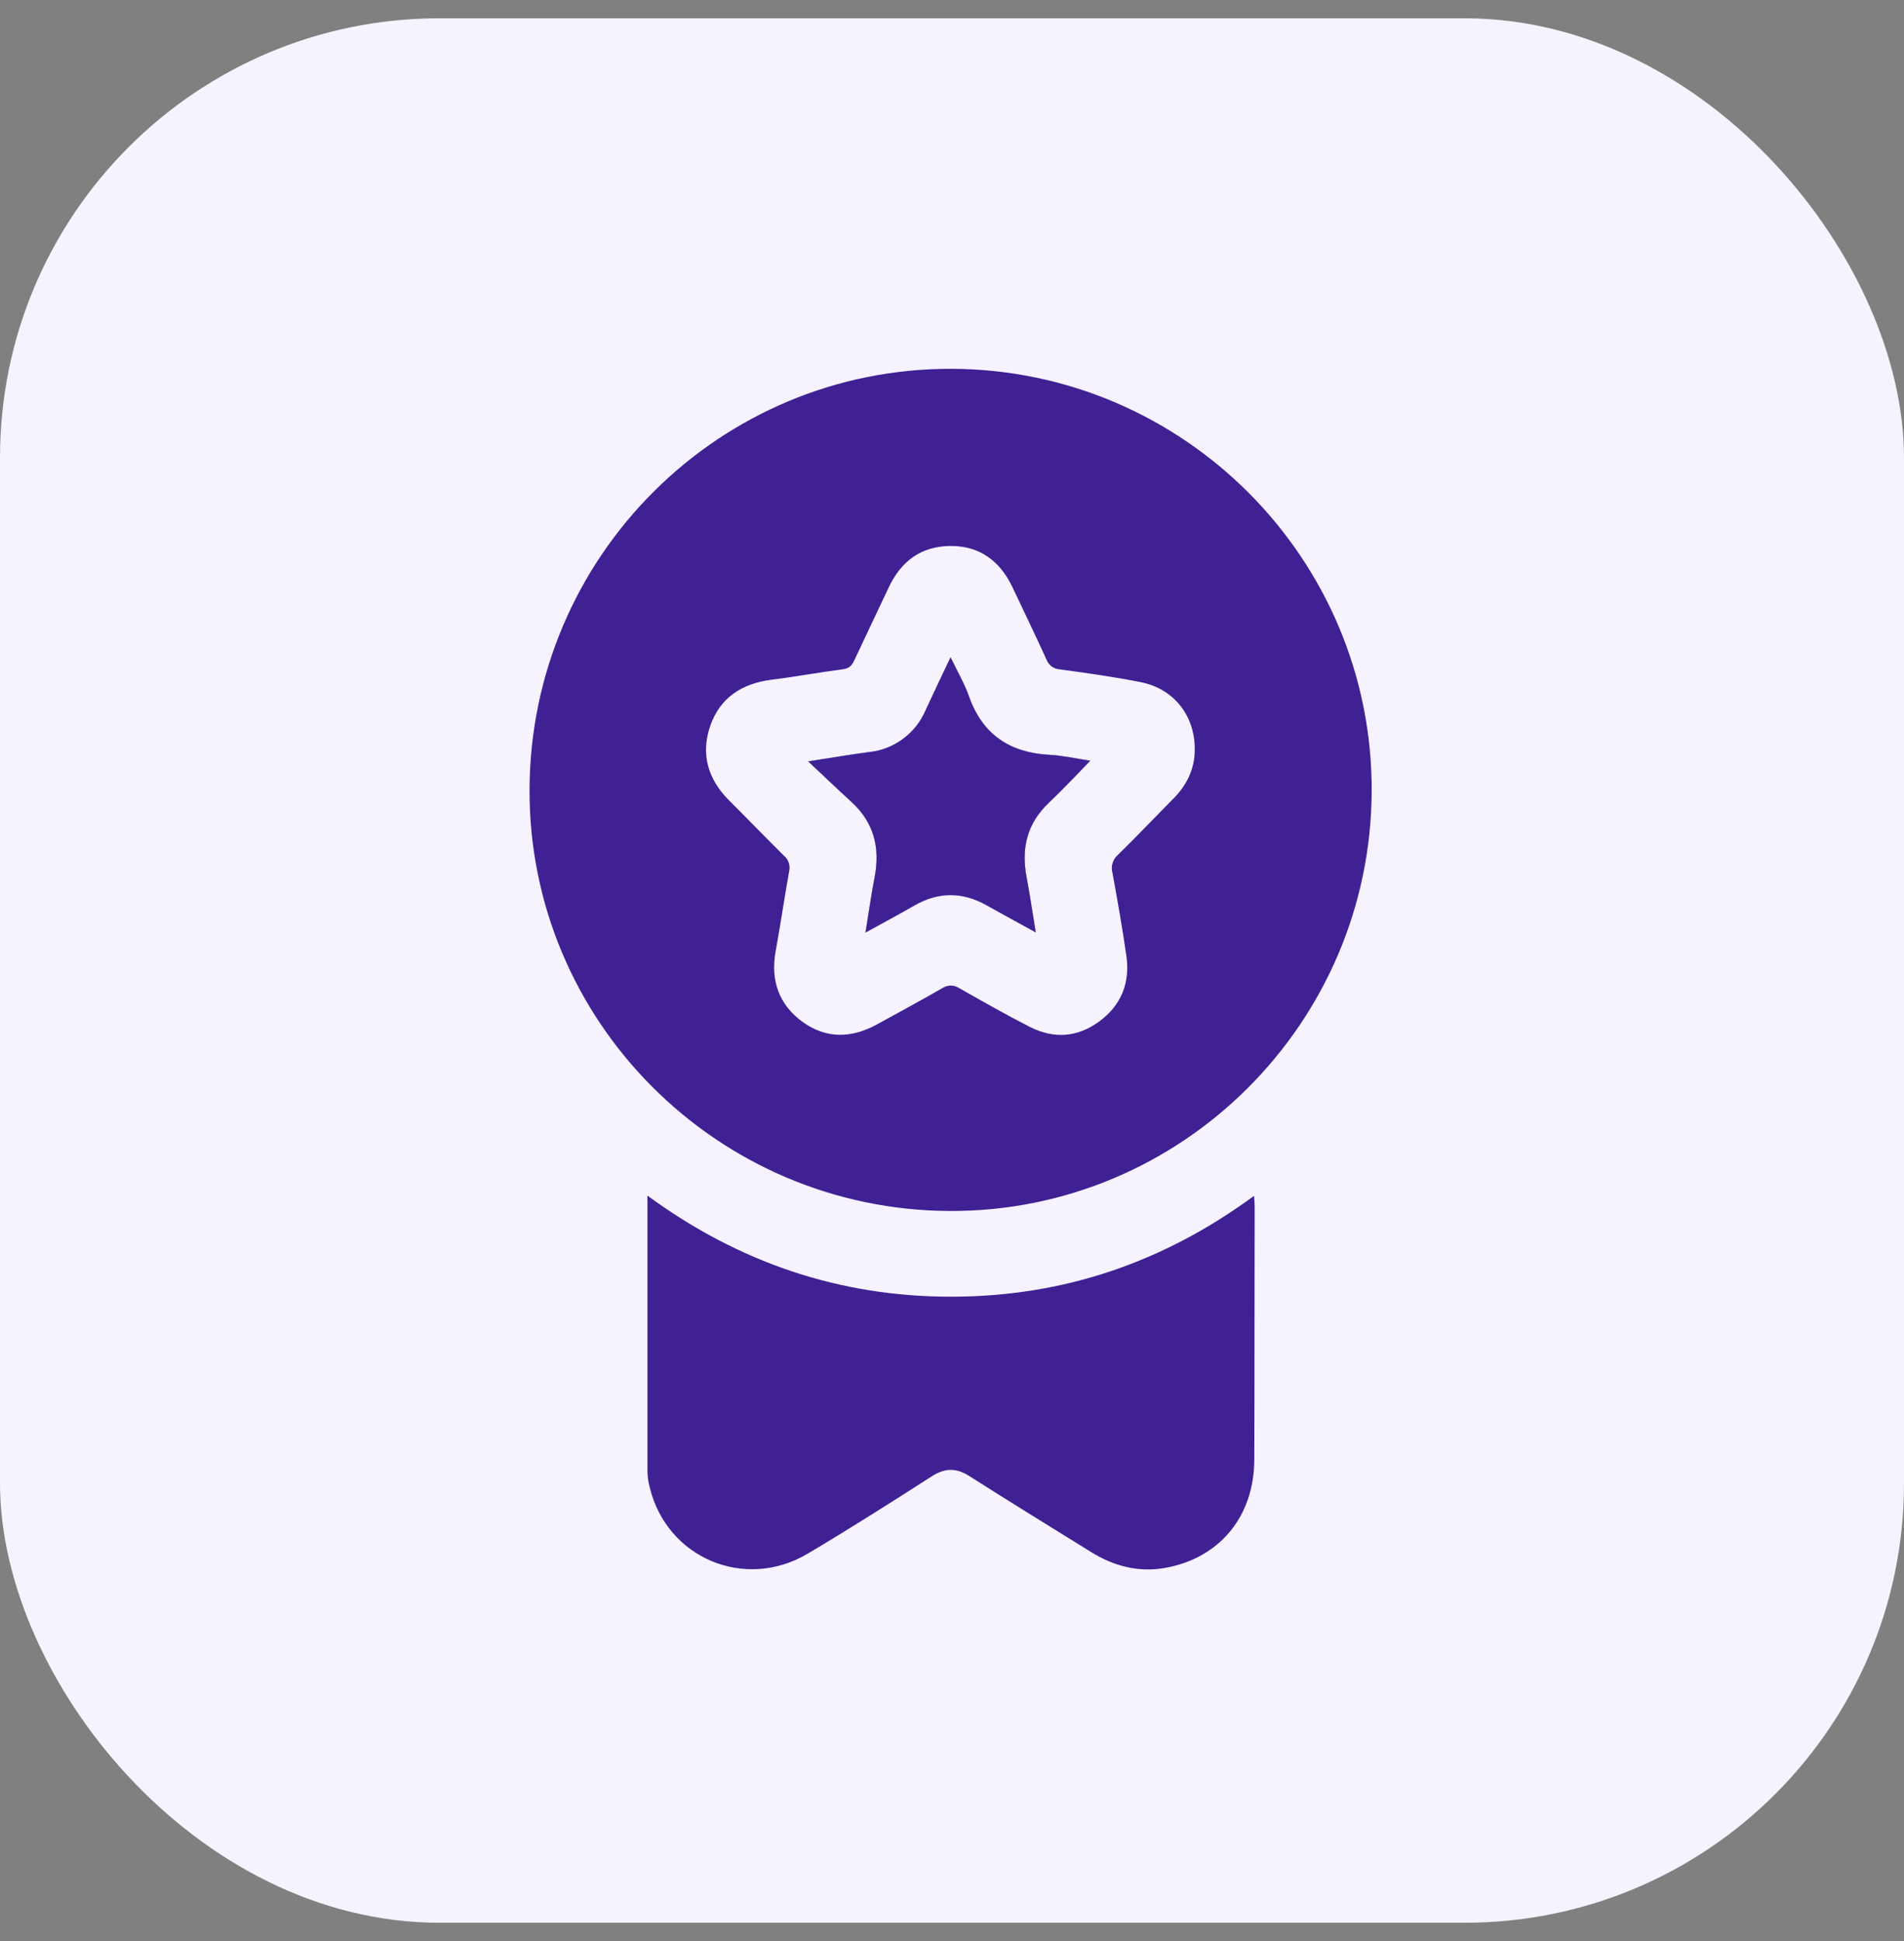 <svg width="52" height="53" viewBox="0 0 52 53" fill="none" xmlns="http://www.w3.org/2000/svg">
<rect x="0" y="0" width="52" height="53" fill="#808080" stroke="none"/>
<rect y="0.5" width="52" height="52" rx="12" fill="#F6F3FF"/>
<path d="M34.258 32.95C34.258 35.254 34.265 37.557 34.258 39.86C34.252 41.412 33.305 42.552 31.814 42.814C31.087 42.941 30.414 42.761 29.792 42.374C28.688 41.69 27.576 41.005 26.48 40.308C26.113 40.072 25.806 40.081 25.441 40.317C24.326 41.034 23.206 41.743 22.067 42.421C20.341 43.447 18.21 42.543 17.745 40.608C17.707 40.467 17.687 40.322 17.684 40.176C17.684 37.692 17.684 35.206 17.684 32.647C20.189 34.481 22.943 35.411 25.995 35.407C29.048 35.402 31.773 34.472 34.252 32.653C34.25 32.787 34.258 32.868 34.258 32.95Z" fill="#FEFEFE"/>
<path d="M28.671 20.611C29.021 20.629 29.367 20.709 29.777 20.771C29.386 21.174 29.031 21.553 28.653 21.912C28.053 22.475 27.887 23.155 28.036 23.943C28.128 24.432 28.199 24.921 28.288 25.459C27.807 25.195 27.371 24.957 26.938 24.715C26.276 24.345 25.621 24.349 24.963 24.73C24.543 24.973 24.115 25.199 23.637 25.463C23.725 24.926 23.792 24.438 23.886 23.956C24.041 23.153 23.871 22.46 23.253 21.896C22.879 21.554 22.512 21.202 22.071 20.789C22.711 20.691 23.21 20.604 23.713 20.538C24.055 20.506 24.381 20.382 24.657 20.178C24.933 19.975 25.15 19.701 25.282 19.385C25.494 18.926 25.712 18.47 25.961 17.946C26.152 18.344 26.342 18.667 26.464 19.014C26.835 20.063 27.588 20.554 28.671 20.611Z" fill="#FEFEFE"/>
<path d="M25.994 10.07C19.653 10.049 14.491 15.187 14.462 21.547C14.434 27.876 19.59 33.045 25.949 33.066C32.269 33.086 37.435 27.945 37.462 21.61C37.49 15.275 32.343 10.095 25.994 10.07ZM32.04 21.811C31.535 22.324 31.038 22.845 30.525 23.348C30.457 23.407 30.408 23.485 30.383 23.571C30.357 23.658 30.357 23.75 30.383 23.837C30.521 24.59 30.654 25.345 30.763 26.104C30.867 26.84 30.618 27.456 30.015 27.895C29.412 28.334 28.769 28.367 28.12 28.036C27.471 27.705 26.837 27.343 26.201 26.983C26.132 26.936 26.05 26.911 25.967 26.911C25.883 26.911 25.802 26.936 25.732 26.983C25.145 27.321 24.543 27.646 23.947 27.973C23.257 28.349 22.565 28.371 21.919 27.902C21.273 27.433 21.039 26.77 21.184 25.973C21.317 25.244 21.424 24.506 21.555 23.778C21.571 23.702 21.566 23.623 21.54 23.549C21.514 23.476 21.468 23.411 21.407 23.362C20.905 22.866 20.416 22.355 19.914 21.857C19.334 21.279 19.132 20.59 19.398 19.819C19.664 19.047 20.27 18.66 21.078 18.559C21.73 18.478 22.376 18.358 23.029 18.273C23.205 18.25 23.273 18.158 23.338 18.017C23.646 17.356 23.963 16.7 24.272 16.04C24.608 15.324 25.158 14.913 25.955 14.908C26.752 14.903 27.307 15.314 27.647 16.026C27.959 16.685 28.276 17.341 28.578 18.004C28.607 18.082 28.657 18.15 28.724 18.199C28.791 18.247 28.871 18.276 28.954 18.279C29.69 18.377 30.421 18.482 31.153 18.626C32.058 18.805 32.631 19.539 32.629 20.45C32.636 20.99 32.414 21.434 32.04 21.814V21.811Z" fill="#FEFEFE"/>
<path d="M28.671 20.611C29.021 20.629 29.367 20.709 29.777 20.771C29.386 21.174 29.031 21.553 28.653 21.912C28.053 22.475 27.887 23.155 28.036 23.943C28.128 24.432 28.199 24.921 28.288 25.459C27.807 25.195 27.371 24.957 26.938 24.715C26.276 24.345 25.621 24.349 24.963 24.73C24.543 24.973 24.115 25.199 23.637 25.463C23.725 24.926 23.792 24.438 23.886 23.956C24.041 23.153 23.871 22.46 23.253 21.896C22.879 21.554 22.512 21.202 22.071 20.789C22.711 20.691 23.21 20.604 23.713 20.538C24.055 20.506 24.381 20.382 24.657 20.178C24.933 19.975 25.15 19.701 25.282 19.385C25.494 18.926 25.712 18.47 25.961 17.946C26.152 18.344 26.342 18.667 26.464 19.014C26.835 20.063 27.588 20.554 28.671 20.611Z" fill="#3F2194"/>
<path d="M25.994 10.07C19.653 10.049 14.491 15.187 14.462 21.547C14.434 27.876 19.59 33.045 25.949 33.066C32.269 33.086 37.435 27.945 37.462 21.61C37.49 15.275 32.343 10.095 25.994 10.07ZM32.04 21.811C31.535 22.324 31.038 22.845 30.525 23.348C30.457 23.407 30.408 23.485 30.383 23.571C30.357 23.658 30.357 23.75 30.383 23.837C30.521 24.59 30.654 25.345 30.763 26.104C30.867 26.84 30.618 27.456 30.015 27.895C29.412 28.334 28.769 28.367 28.12 28.036C27.471 27.705 26.837 27.343 26.201 26.983C26.132 26.936 26.05 26.911 25.967 26.911C25.883 26.911 25.802 26.936 25.732 26.983C25.145 27.321 24.543 27.646 23.947 27.973C23.257 28.349 22.565 28.371 21.919 27.902C21.273 27.433 21.039 26.77 21.184 25.973C21.317 25.244 21.424 24.506 21.555 23.778C21.571 23.702 21.566 23.623 21.54 23.549C21.514 23.476 21.468 23.411 21.407 23.362C20.905 22.866 20.416 22.355 19.914 21.857C19.334 21.279 19.132 20.59 19.398 19.819C19.664 19.047 20.27 18.66 21.078 18.559C21.73 18.478 22.376 18.358 23.029 18.273C23.205 18.25 23.273 18.158 23.338 18.017C23.646 17.356 23.963 16.7 24.272 16.04C24.608 15.324 25.158 14.913 25.955 14.908C26.752 14.903 27.307 15.314 27.647 16.026C27.959 16.685 28.276 17.341 28.578 18.004C28.607 18.082 28.657 18.15 28.724 18.199C28.791 18.247 28.871 18.276 28.954 18.279C29.69 18.377 30.421 18.482 31.153 18.626C32.058 18.805 32.631 19.539 32.629 20.45C32.636 20.99 32.414 21.434 32.04 21.814V21.811Z" fill="#3F2194"/>
<path d="M34.256 39.859C34.251 41.411 33.303 42.551 31.812 42.813C31.084 42.94 30.412 42.76 29.79 42.373C28.686 41.689 27.574 41.004 26.478 40.307C26.111 40.072 25.805 40.08 25.439 40.316C24.324 41.033 23.204 41.742 22.064 42.42C20.339 43.446 18.208 42.542 17.743 40.607C17.706 40.466 17.685 40.321 17.682 40.175C17.682 37.691 17.682 35.205 17.682 32.646C20.187 34.48 22.941 35.41 25.993 35.406C29.046 35.401 31.771 34.471 34.25 32.652C34.257 32.786 34.266 32.867 34.266 32.945C34.259 35.253 34.265 37.556 34.256 39.859Z" fill="#3F2194"/>
<path d="M29.777 20.771C29.386 21.174 29.031 21.553 28.653 21.912C28.053 22.475 27.887 23.155 28.036 23.943C28.128 24.432 28.199 24.921 28.288 25.459C27.807 25.195 27.371 24.957 26.938 24.715C26.276 24.345 25.621 24.349 24.963 24.73C24.543 24.973 24.115 25.199 23.637 25.463C23.725 24.926 23.792 24.438 23.886 23.956C24.041 23.153 23.871 22.46 23.253 21.896C22.879 21.554 22.512 21.202 22.071 20.789C22.711 20.691 23.21 20.604 23.713 20.538C24.055 20.506 24.381 20.382 24.657 20.178C24.933 19.975 25.15 19.701 25.282 19.385C25.494 18.926 25.712 18.47 25.961 17.946C26.152 18.344 26.342 18.667 26.464 19.014C26.835 20.063 27.584 20.554 28.671 20.611C29.021 20.63 29.367 20.71 29.777 20.771Z" fill="#FEFEFE"/>
<path d="M29.777 20.771C29.386 21.174 29.031 21.553 28.653 21.912C28.053 22.475 27.887 23.155 28.036 23.943C28.128 24.432 28.199 24.921 28.288 25.459C27.807 25.195 27.371 24.957 26.938 24.715C26.276 24.345 25.621 24.349 24.963 24.73C24.543 24.973 24.115 25.199 23.637 25.463C23.725 24.926 23.792 24.438 23.886 23.956C24.041 23.153 23.871 22.46 23.253 21.896C22.879 21.554 22.512 21.202 22.071 20.789C22.711 20.691 23.21 20.604 23.713 20.538C24.055 20.506 24.381 20.382 24.657 20.178C24.933 19.975 25.15 19.701 25.282 19.385C25.494 18.926 25.712 18.47 25.961 17.946C26.152 18.344 26.342 18.667 26.464 19.014C26.835 20.063 27.584 20.554 28.671 20.611C29.021 20.63 29.367 20.71 29.777 20.771Z" fill="#3F2194"/>
</svg>
